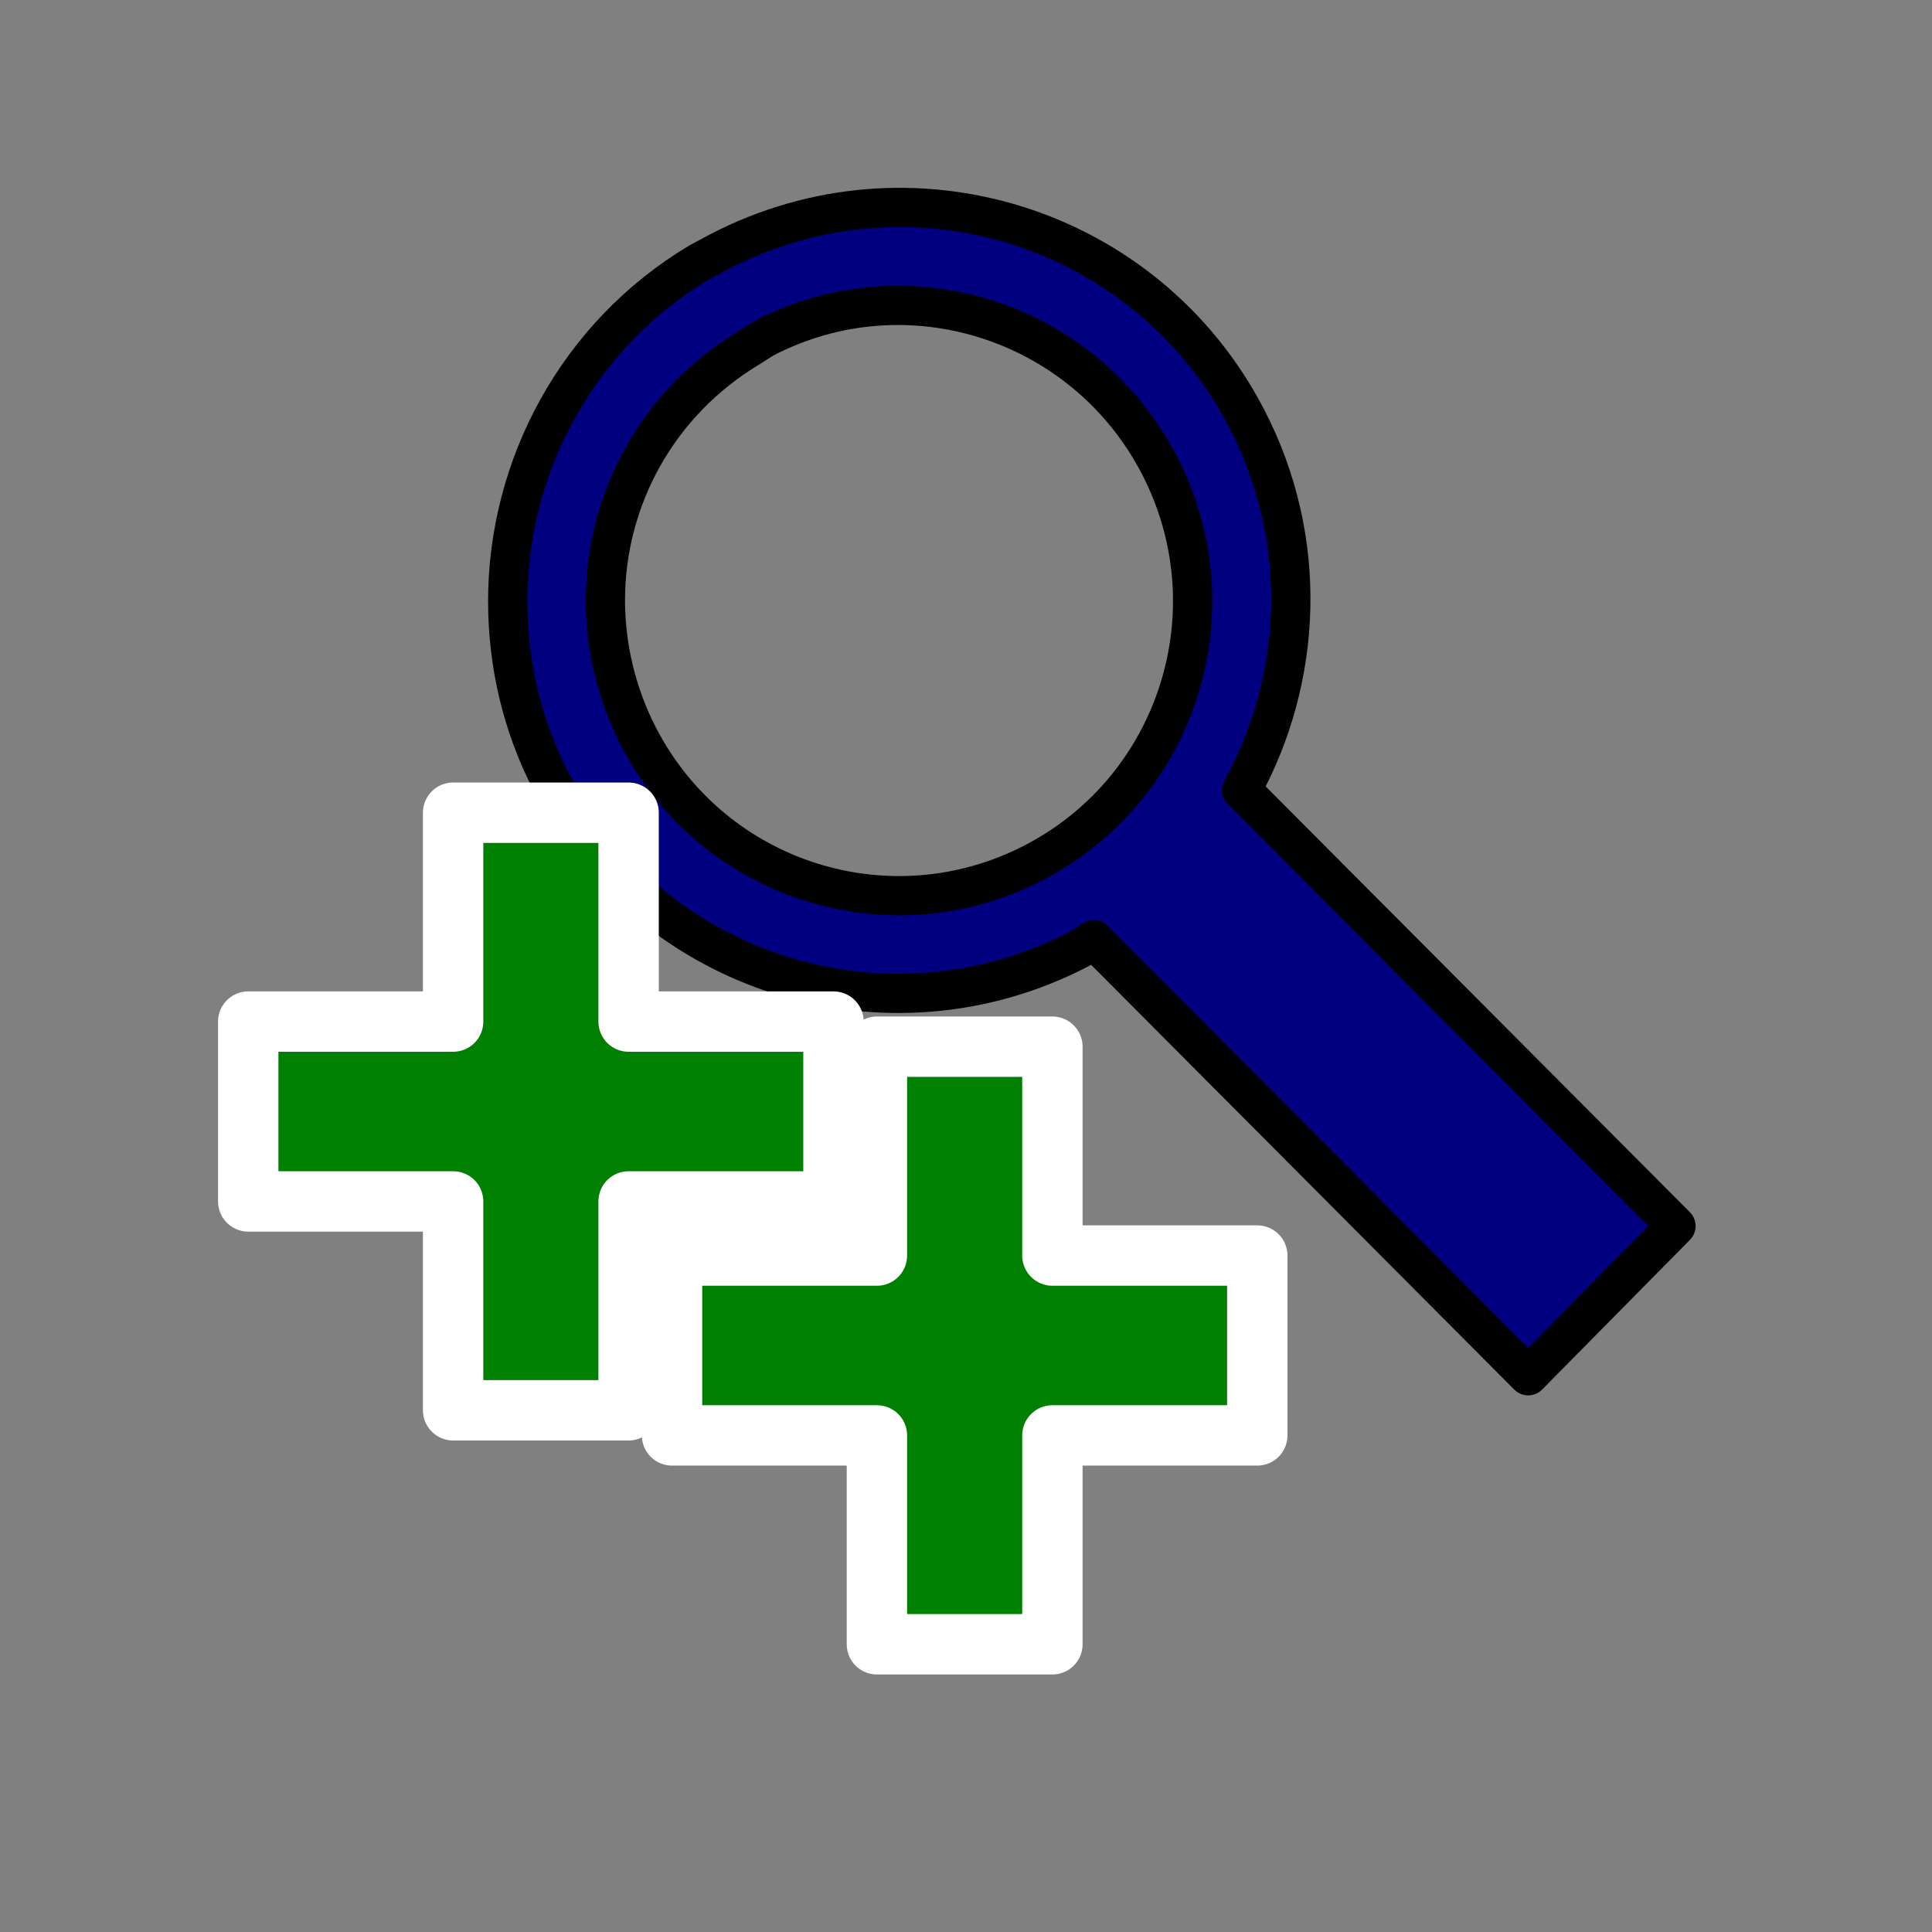 <?xml version="1.0" encoding="UTF-8" standalone="no"?>
<!-- Created with Inkscape (http://www.inkscape.org/) -->

<svg
   xmlns:dc="http://purl.org/dc/elements/1.1/"
   xmlns:cc="http://creativecommons.org/ns#"
   xmlns:rdf="http://www.w3.org/1999/02/22-rdf-syntax-ns#"
   xmlns:svg="http://www.w3.org/2000/svg"
   xmlns="http://www.w3.org/2000/svg"
   xmlns:sodipodi="http://sodipodi.sourceforge.net/DTD/sodipodi-0.dtd"
   xmlns:inkscape="http://www.inkscape.org/namespaces/inkscape"
   width="64px"
   height="64px"
   id="svg3369"
   version="1.1"
   inkscape:version="0.91 r13725"
   sodipodi:docname="AccumResults.svg">
  <rect width="100%" height="100%" fill="#808080" stroke="none"/>
  <defs
     id="defs3371" />
  <sodipodi:namedview
     id="base"
     pagecolor="#ffffff"
     bordercolor="#666666"
     borderopacity="1.0"
     inkscape:pageopacity="0.0"
     inkscape:pageshadow="2"
     inkscape:zoom="5.5"
     inkscape:cx="-0.54545427"
     inkscape:cy="29.818184"
     inkscape:current-layer="layer1"
     showgrid="true"
     inkscape:document-units="px"
     inkscape:grid-bbox="true"
     inkscape:window-width="1920"
     inkscape:window-height="1015"
     inkscape:window-x="0"
     inkscape:window-y="0"
     inkscape:window-maximized="1" />
  <g
     id="layer1"
     inkscape:label="Layer 1"
     inkscape:groupmode="layer">
    <path
       inkscape:connector-curvature="0"
       style="fill:#000080;fill-opacity:1;stroke:#000000;stroke-width:1.3;stroke-linecap:round;stroke-linejoin:round;stroke-miterlimit:4;stroke-dasharray:none;stroke-opacity:1"
       d="m 16.819,19.932 c 0.002,2.025 0.456,4.07 1.448,5.983 3.308,6.379 11.143,8.832 17.498,5.513 0.165,-0.086 0.309,-0.207 0.468,-0.299 L 50.623,45.573 55.519,40.615 41.129,26.171 C 43.161,22.482 43.382,17.881 41.299,13.864 37.992,7.485 30.157,5.031 23.801,8.351 l -0.639,0.342 c -4.06,2.429 -6.348,6.785 -6.344,11.239 z m 3.236,-0.043 c -0.003,-3.341 1.724,-6.554 4.768,-8.376 l 0.468,-0.299 c 4.767,-2.49 10.632,-0.596 13.113,4.188 2.481,4.784 0.637,10.672 -4.13,13.162 -4.767,2.49 -10.632,0.639 -13.113,-4.145 -0.744,-1.435 -1.105,-3.011 -1.107,-4.53 z"
       id="path6229" />
    <path
       style="fill:#008000;fill-opacity:1;fill-rule:nonzero;stroke:#ffffff;stroke-width:2;stroke-linecap:round;stroke-linejoin:round;stroke-miterlimit:4;stroke-dasharray:none;stroke-opacity:1"
       d="m 8.223,39.799 6.787,6e-6 0,6.919 5.813,0 0,-6.919 6.787,0 0,-5.958 -6.787,0 -6e-6,-6.919 -5.813,0 -5e-6,6.919 -6.787,-5e-6 0,5.958 z"
       id="rect3117-7"
       inkscape:connector-curvature="0"
       inkscape:export-filename="/home/oeichler/Code/cpp/MapRoom/src/icons/16x16/add.png"
       inkscape:export-xdpi="75.913841"
       inkscape:export-ydpi="75.913841" />
    <path
       style="fill:#008000;fill-opacity:1;fill-rule:nonzero;stroke:#ffffff;stroke-width:2;stroke-linecap:round;stroke-linejoin:round;stroke-miterlimit:4;stroke-dasharray:none;stroke-opacity:1"
       d="m 22.262,47.55 6.787,7e-6 0,6.919 5.813,0 0,-6.919 6.787,0 0,-5.958 -6.787,0 -6e-6,-6.919 -5.813,0 -5e-6,6.919 -6.787,-5e-6 0,5.958 z"
       id="rect3117-7-3"
       inkscape:connector-curvature="0"
       inkscape:export-filename="/home/oeichler/Code/cpp/MapRoom/src/icons/16x16/add.png"
       inkscape:export-xdpi="75.913841"
       inkscape:export-ydpi="75.913841" />
  </g>
</svg>
